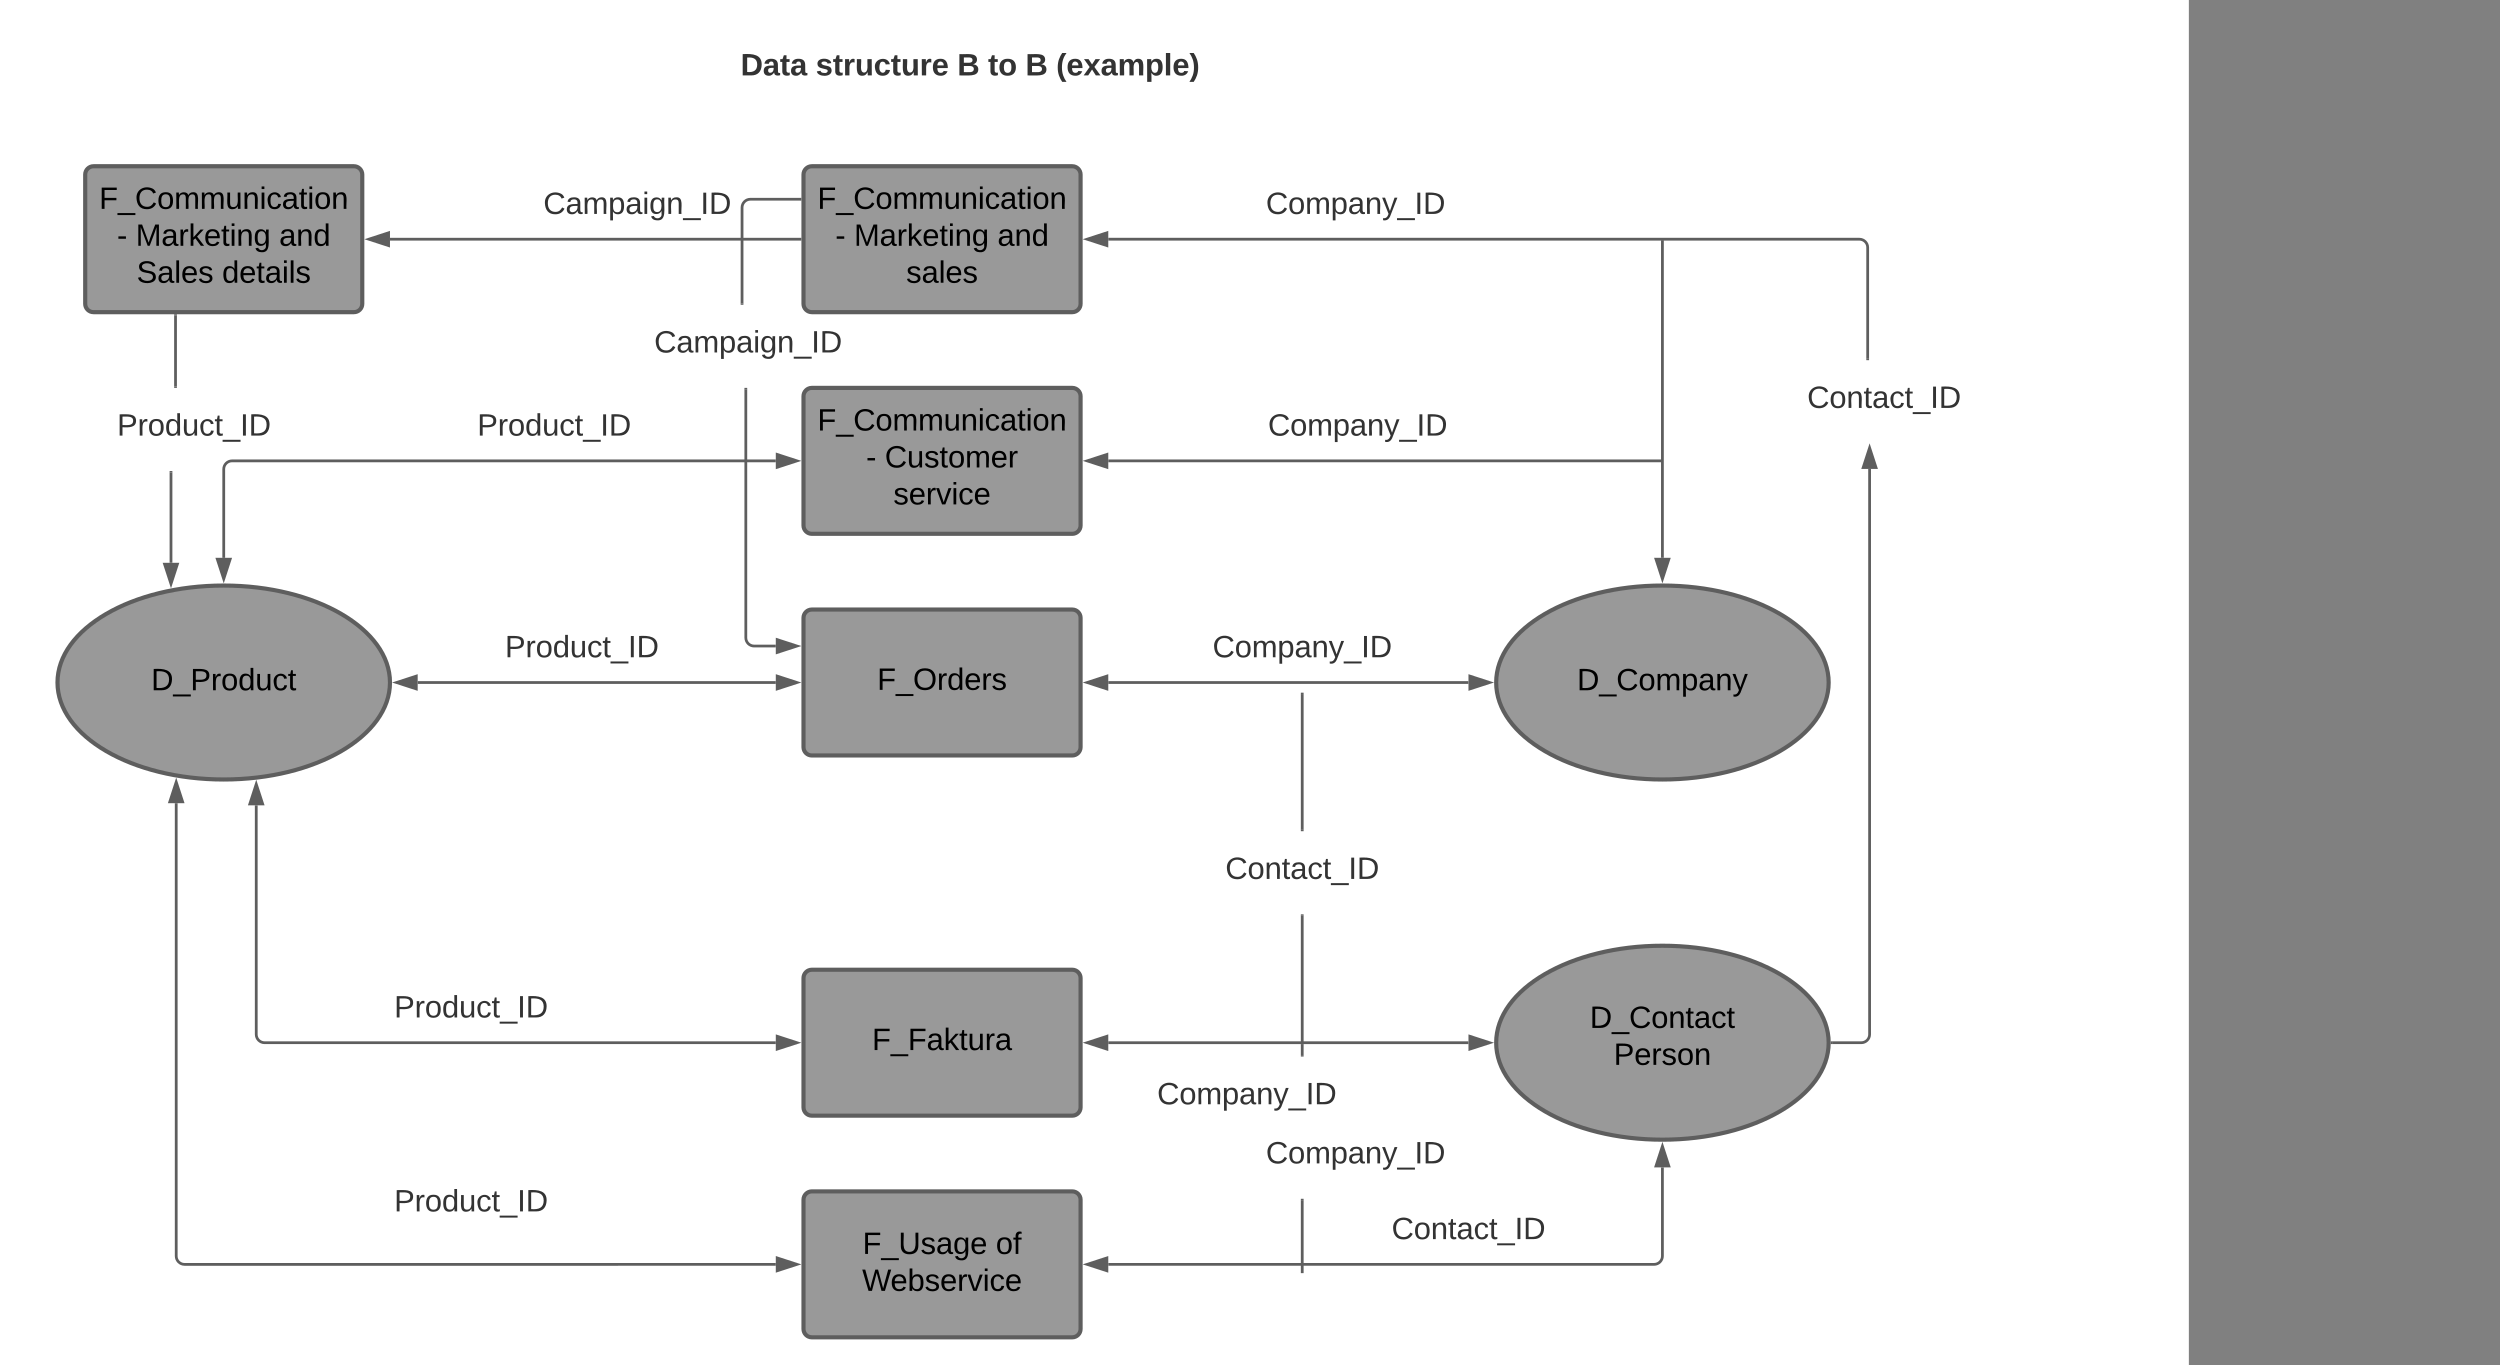 <svg xmlns="http://www.w3.org/2000/svg" xmlns:xlink="http://www.w3.org/1999/xlink" xmlns:lucid="lucid" width="1804.6" height="985.33"><rect width="100%" height="100%" fill="#808080" stroke="none"/><g transform="translate(-180 -40)" lucid:page-tab-id="0_0"><path d="M0 0h1760v1360H0z" fill="#fff"/><path d="M690.27 60h379.46v60H690.27z" fill="none"/><use xlink:href="#a" transform="matrix(1,0,0,1,690.267,60) translate(24.352 34.444)"/><use xlink:href="#b" transform="matrix(1,0,0,1,690.267,60) translate(78.549 34.444)"/><use xlink:href="#c" transform="matrix(1,0,0,1,690.267,60) translate(180.772 34.444)"/><use xlink:href="#d" transform="matrix(1,0,0,1,690.267,60) translate(202.932 34.444)"/><use xlink:href="#c" transform="matrix(1,0,0,1,690.267,60) translate(229.969 34.444)"/><use xlink:href="#e" transform="matrix(1,0,0,1,690.267,60) translate(252.13 34.444)"/><path d="M520 160h240v60H520z" fill="none"/><use xlink:href="#f" transform="matrix(1,0,0,1,520,160) translate(52.222 34.444)"/><path d="M400 740h240v60H400z" fill="none"/><use xlink:href="#g" transform="matrix(1,0,0,1,400,740) translate(64.506 34.444)"/><path d="M1038.5 160h240v60h-240z" fill="none"/><use xlink:href="#h" transform="matrix(1,0,0,1,1038.5,160) translate(55.278 34.444)"/><path d="M241.5 166c0-3.3 2.7-6 6-6h188c3.3 0 6 2.7 6 6v93.33c0 3.32-2.7 6-6 6h-188c-3.3 0-6-2.68-6-6z" stroke="#5e5e5e" stroke-width="3" fill="#999"/><use xlink:href="#i" transform="matrix(1,0,0,1,253.5,172) translate(-1.938 18.778)"/><use xlink:href="#j" transform="matrix(1,0,0,1,253.5,172) translate(10.963 45.444)"/><use xlink:href="#k" transform="matrix(1,0,0,1,253.5,172) translate(24.481 45.444)"/><use xlink:href="#l" transform="matrix(1,0,0,1,253.5,172) translate(128 45.444)"/><use xlink:href="#m" transform="matrix(1,0,0,1,253.5,172) translate(25.13 72.111)"/><use xlink:href="#n" transform="matrix(1,0,0,1,253.5,172) translate(86.796 72.111)"/><path d="M760 166c0-3.3 2.7-6 6-6h188c3.3 0 6 2.7 6 6v93.33c0 3.32-2.7 6-6 6H766c-3.3 0-6-2.68-6-6z" stroke="#5e5e5e" stroke-width="3" fill="#999"/><use xlink:href="#i" transform="matrix(1,0,0,1,772,172) translate(-1.938 18.778)"/><use xlink:href="#j" transform="matrix(1,0,0,1,772,172) translate(10.963 45.444)"/><use xlink:href="#k" transform="matrix(1,0,0,1,772,172) translate(24.481 45.444)"/><use xlink:href="#l" transform="matrix(1,0,0,1,772,172) translate(128 45.444)"/><use xlink:href="#o" transform="matrix(1,0,0,1,772,172) translate(62.105 72.111)"/><path d="M760 326c0-3.3 2.7-6 6-6h188c3.3 0 6 2.7 6 6v93.33c0 3.32-2.7 6-6 6H766c-3.3 0-6-2.68-6-6z" stroke="#5e5e5e" stroke-width="3" fill="#999"/><use xlink:href="#i" transform="matrix(1,0,0,1,772,332) translate(-1.938 18.778)"/><use xlink:href="#j" transform="matrix(1,0,0,1,772,332) translate(33.185 45.444)"/><use xlink:href="#p" transform="matrix(1,0,0,1,772,332) translate(46.704 45.444)"/><use xlink:href="#q" transform="matrix(1,0,0,1,772,332) translate(52.877 72.111)"/><path d="M760 486c0-3.3 2.7-6 6-6h188c3.3 0 6 2.7 6 6v93.33c0 3.32-2.7 6-6 6H766c-3.3 0-6-2.68-6-6z" stroke="#5e5e5e" stroke-width="3" fill="#999"/><use xlink:href="#r" transform="matrix(1,0,0,1,772,492) translate(41.179 45.965)"/><path d="M760 746c0-3.3 2.7-6 6-6h188c3.3 0 6 2.7 6 6v93.33c0 3.32-2.7 6-6 6H766c-3.3 0-6-2.68-6-6z" stroke="#5e5e5e" stroke-width="3" fill="#999"/><use xlink:href="#s" transform="matrix(1,0,0,1,772,752) translate(37.475 45.965)"/><path d="M760 906c0-3.3 2.7-6 6-6h188c3.3 0 6 2.7 6 6v93.33c0 3.32-2.7 6-6 6H766c-3.3 0-6-2.68-6-6z" stroke="#5e5e5e" stroke-width="3" fill="#999"/><use xlink:href="#t" transform="matrix(1,0,0,1,772,912) translate(30.654 33.153)"/><use xlink:href="#u" transform="matrix(1,0,0,1,772,912) translate(126.827 33.153)"/><use xlink:href="#v" transform="matrix(1,0,0,1,772,912) translate(30.284 59.819)"/><path d="M461.5 532.67c0 38.66-53.73 70-120 70-66.27 0-120-31.34-120-70s53.73-70 120-70c66.27 0 120 31.34 120 70z" stroke="#5e5e5e" stroke-width="3" fill="#999"/><use xlink:href="#w" transform="matrix(1,0,0,1,226.5,467.667) translate(62.593 70.59)"/><path d="M1500 532.67c0 38.66-53.73 70-120 70-66.27 0-120-31.34-120-70s53.73-70 120-70c66.27 0 120 31.34 120 70z" stroke="#5e5e5e" stroke-width="3" fill="#999"/><use xlink:href="#x" transform="matrix(1,0,0,1,1265,467.667) translate(53.364 70.59)"/><path d="M1500 792.67c0 38.66-53.73 70-120 70-66.27 0-120-31.34-120-70s53.73-70 120-70c66.27 0 120 31.34 120 70z" stroke="#5e5e5e" stroke-width="3" fill="#999"/><use xlink:href="#y" transform="matrix(1,0,0,1,1265,727.667) translate(62.598 54.34)"/><use xlink:href="#z" transform="matrix(1,0,0,1,1265,727.667) translate(79.851 81.007)"/><path d="M757.5 212.67h-296" stroke="#5e5e5e" stroke-width="2" fill="none"/><path d="M758.5 213.67h-1.03v-2h1.03z" fill="#5e5e5e"/><path d="M446.24 212.67l14.26-4.64v9.27z" stroke="#5e5e5e" stroke-width="2" fill="#5e5e5e"/><path d="M757.5 183.82h-35.86c-3.32 0-6 2.7-6 6V259" stroke="#5e5e5e" stroke-width="2" fill="none"/><path d="M758.5 184.82h-1.03v-2h1.03zM716.64 260h-2v-1.03h2z" fill="#5e5e5e"/><path d="M740 532.67H481.5" stroke="#5e5e5e" stroke-width="2" fill="none"/><path d="M755.26 532.67L741 537.3v-9.27zM466.24 532.67l14.26-4.64v9.27z" stroke="#5e5e5e" stroke-width="2" fill="#5e5e5e"/><path d="M740 372.67H347.5c-3.3 0-6 2.68-6 6v64" stroke="#5e5e5e" stroke-width="2" fill="none"/><path d="M755.26 372.67L741 377.3v-9.27zM341.5 457.93l-4.64-14.27h9.28z" stroke="#5e5e5e" stroke-width="2" fill="#5e5e5e"/><path d="M364.97 621.3v165.37c0 3.3 2.68 6 6 6H740" stroke="#5e5e5e" stroke-width="2" fill="none"/><path d="M364.97 606.04l4.63 14.27h-9.27zM755.26 792.67L741 797.3v-9.27z" stroke="#5e5e5e" stroke-width="2" fill="#5e5e5e"/><path d="M307.2 619.78v326.9c0 3.3 2.68 6 6 6H740" stroke="#5e5e5e" stroke-width="2" fill="none"/><path d="M307.2 604.5l4.63 14.28h-9.27zM755.26 952.67L741 957.3v-9.27z" stroke="#5e5e5e" stroke-width="2" fill="#5e5e5e"/><path d="M980 952.67h394c3.3 0 6-2.7 6-6v-64" stroke="#5e5e5e" stroke-width="2" fill="none"/><path d="M964.74 952.67l14.26-4.64v9.27zM1380 867.4l4.64 14.27h-9.28z" stroke="#5e5e5e" stroke-width="2" fill="#5e5e5e"/><path d="M980 792.67h260" stroke="#5e5e5e" stroke-width="2" fill="none"/><path d="M964.74 792.67l14.26-4.64v9.27zM1255.26 792.67L1241 797.3v-9.27z" stroke="#5e5e5e" stroke-width="2" fill="#5e5e5e"/><path d="M980 532.67h260" stroke="#5e5e5e" stroke-width="2" fill="none"/><path d="M964.74 532.67l14.26-4.64v9.27zM1255.26 532.67L1241 537.3v-9.27z" stroke="#5e5e5e" stroke-width="2" fill="#5e5e5e"/><path d="M980 212.67h542.17c3.3 0 6 2.68 6 6V299" stroke="#5e5e5e" stroke-width="2" fill="none"/><path d="M964.74 212.67l14.26-4.64v9.27z" stroke="#5e5e5e" stroke-width="2" fill="#5e5e5e"/><path d="M1529.17 300h-2v-1.03h2z" fill="#5e5e5e"/><path d="M1380 442.66v-229" stroke="#5e5e5e" stroke-width="2" fill="none"/><path d="M1380 457.93l-4.64-14.27h9.28z" stroke="#5e5e5e" stroke-width="2" fill="#5e5e5e"/><path d="M1380 213.7v-1.03M980 372.67h399" stroke="#5e5e5e" stroke-width="2" fill="none"/><path d="M964.74 372.67l14.26-4.64v9.27z" stroke="#5e5e5e" stroke-width="2" fill="#5e5e5e"/><path d="M1378.97 372.67h1.03" stroke="#5e5e5e" stroke-width="2" fill="none"/><path d="M1420 300h240v60h-240z" fill="none"/><use xlink:href="#A" transform="matrix(1,0,0,1,1420,300) translate(64.506 34.444)"/><path d="M1502.5 792.67h21.05c3.3 0 6-2.7 6-6V378.5" stroke="#5e5e5e" stroke-width="2" fill="none"/><path d="M1502.53 793.67h-1.05l.02-1v-1h1.03z" fill="#5e5e5e"/><path d="M1529.55 363.24l4.64 14.26h-9.28z" stroke="#5e5e5e" stroke-width="2" fill="#5e5e5e"/><path d="M1040 320h240v60h-240z" fill="none"/><use xlink:href="#h" transform="matrix(1,0,0,1,1040,320) translate(55.278 34.444)"/><path d="M1000 480h240v60h-240z" fill="none"/><use xlink:href="#h" transform="matrix(1,0,0,1,1000,480) translate(55.278 34.444)"/><path d="M1000 640h240v60h-240z" fill="none"/><use xlink:href="#A" transform="matrix(1,0,0,1,1000,640) translate(64.506 34.444)"/><path d="M1120 639v-98" stroke="#5e5e5e" stroke-width="2" fill="none"/><path d="M1121 640h-2v-1.03h2zM1121 541.03h-2V540h2z" fill="#5e5e5e"/><path d="M1120 791.67V701M1120 791.64v1.03" stroke="#5e5e5e" stroke-width="2" fill="none"/><path d="M1121 701.03h-2V700h2z" fill="#5e5e5e"/><path d="M960 802.67h240v60H960z" fill="none"/><use xlink:href="#h" transform="matrix(1,0,0,1,960,802.667) translate(55.278 34.444)"/><path d="M1038.5 845.33h240v60h-240z" fill="none"/><use xlink:href="#h" transform="matrix(1,0,0,1,1038.5,845.333) translate(55.278 34.444)"/><path d="M1120 900h240v60h-240z" fill="none"/><use xlink:href="#A" transform="matrix(1,0,0,1,1120,900) translate(64.506 34.444)"/><path d="M1120 801.67v-8" stroke="#5e5e5e" stroke-width="2" fill="none"/><path d="M1121 802.67h-2v-1.03h2z" fill="#5e5e5e"/><path d="M1120 793.7v-1.03M1120 959v-52.67" stroke="#5e5e5e" stroke-width="2" fill="none"/><path fill="#5e5e5e"/><path d="M1121 906.36h-2v-1.03h2z" fill="#5e5e5e"/><path d="M460 320h240v60H460z" fill="none"/><g><use xlink:href="#g" transform="matrix(1,0,0,1,460,320) translate(64.506 34.444)"/></g><path d="M480 480h240v60H480z" fill="none"/><g><use xlink:href="#g" transform="matrix(1,0,0,1,480,480) translate(64.506 34.444)"/></g><path d="M200 320h240v60H200z" fill="none"/><g><use xlink:href="#g" transform="matrix(1,0,0,1,200,320) translate(64.506 34.444)"/></g><path d="M400 880h240v60H400z" fill="none"/><g><use xlink:href="#g" transform="matrix(1,0,0,1,400,880) translate(64.506 34.444)"/></g><path d="M306.7 319v-51.17" stroke="#5e5e5e" stroke-width="2" fill="none"/><path d="M307.7 320h-2v-1.03h2zM307.7 267.86h-2v-1.03h2z" fill="#5e5e5e"/><path d="M303.43 446.24V381" stroke="#5e5e5e" stroke-width="2" fill="none"/><path d="M303.43 461.5l-4.64-14.26h9.26z" stroke="#5e5e5e" stroke-width="2" fill="#5e5e5e"/><path d="M304.43 381.03h-2V380h2z" fill="#5e5e5e"/><path d="M600 260h240v60H600z" fill="none"/><g><use xlink:href="#f" transform="matrix(1,0,0,1,600,260) translate(52.222 34.444)"/></g><path d="M718.36 321v179.34c0 3.32 2.68 6 6 6H740" stroke="#5e5e5e" stroke-width="2" fill="none"/><path d="M719.36 321.03h-2V320h2z" fill="#5e5e5e"/><path d="M755.26 506.34L741 510.98v-9.27z" stroke="#5e5e5e" stroke-width="2" fill="#5e5e5e"/><defs><path fill="#333" d="M24-248c120-7 223 5 221 122C244-46 201 0 124 0H24v-248zM76-40c74 7 117-18 117-86 0-67-45-88-117-82v168" id="B"/><path fill="#333" d="M133-34C117-15 103 5 69 4 32 3 11-16 11-54c-1-60 55-63 116-61 1-26-3-47-28-47-18 1-26 9-28 27l-52-2c7-38 36-58 82-57s74 22 75 68l1 82c-1 14 12 18 25 15v27c-30 8-71 5-69-32zm-48 3c29 0 43-24 42-57-32 0-66-3-65 30 0 17 8 27 23 27" id="C"/><path fill="#333" d="M115-3C79 11 28 4 28-45v-112H4v-33h27l15-45h31v45h36v33H77v99c-1 23 16 31 38 25v30" id="D"/><g id="a"><use transform="matrix(0.062,0,0,0.062,0,0)" xlink:href="#B"/><use transform="matrix(0.062,0,0,0.062,15.988,0)" xlink:href="#C"/><use transform="matrix(0.062,0,0,0.062,28.333,0)" xlink:href="#D"/><use transform="matrix(0.062,0,0,0.062,35.679,0)" xlink:href="#C"/></g><path fill="#333" d="M137-138c1-29-70-34-71-4 15 46 118 7 119 86 1 83-164 76-172 9l43-7c4 19 20 25 44 25 33 8 57-30 24-41C81-84 22-81 20-136c-2-80 154-74 161-7" id="E"/><path fill="#333" d="M135-150c-39-12-60 13-60 57V0H25l-1-190h47c2 13-1 29 3 40 6-28 27-53 61-41v41" id="F"/><path fill="#333" d="M85 4C-2 5 27-109 22-190h50c7 57-23 150 33 157 60-5 35-97 40-157h50l1 190h-47c-2-12 1-28-3-38-12 25-28 42-61 42" id="G"/><path fill="#333" d="M190-63c-7 42-38 67-86 67-59 0-84-38-90-98-12-110 154-137 174-36l-49 2c-2-19-15-32-35-32-30 0-35 28-38 64-6 74 65 87 74 30" id="H"/><path fill="#333" d="M185-48c-13 30-37 53-82 52C43 2 14-33 14-96s30-98 90-98c62 0 83 45 84 108H66c0 31 8 55 39 56 18 0 30-7 34-22zm-45-69c5-46-57-63-70-21-2 6-4 13-4 21h74" id="I"/><g id="b"><use transform="matrix(0.062,0,0,0.062,0,0)" xlink:href="#E"/><use transform="matrix(0.062,0,0,0.062,12.346,0)" xlink:href="#D"/><use transform="matrix(0.062,0,0,0.062,19.691,0)" xlink:href="#F"/><use transform="matrix(0.062,0,0,0.062,28.333,0)" xlink:href="#G"/><use transform="matrix(0.062,0,0,0.062,41.852,0)" xlink:href="#H"/><use transform="matrix(0.062,0,0,0.062,54.198,0)" xlink:href="#D"/><use transform="matrix(0.062,0,0,0.062,61.543,0)" xlink:href="#G"/><use transform="matrix(0.062,0,0,0.062,75.062,0)" xlink:href="#F"/><use transform="matrix(0.062,0,0,0.062,83.704,0)" xlink:href="#I"/></g><path fill="#333" d="M182-130c37 4 62 22 62 59C244 23 116-4 24 0v-248c84 5 203-23 205 63 0 31-19 50-47 55zM76-148c40-3 101 13 101-30 0-44-60-28-101-31v61zm0 110c48-3 116 14 116-37 0-48-69-32-116-35v72" id="J"/><use transform="matrix(0.062,0,0,0.062,0,0)" xlink:href="#J" id="c"/><path fill="#333" d="M110-194c64 0 96 36 96 99 0 64-35 99-97 99-61 0-95-36-95-99 0-62 34-99 96-99zm-1 164c35 0 45-28 45-65 0-40-10-65-43-65-34 0-45 26-45 65 0 36 10 65 43 65" id="K"/><g id="d"><use transform="matrix(0.062,0,0,0.062,0,0)" xlink:href="#D"/><use transform="matrix(0.062,0,0,0.062,7.346,0)" xlink:href="#K"/></g><path fill="#333" d="M67-93c0 74 22 123 53 168H70C40 30 18-18 18-93s22-123 52-168h50c-32 44-53 94-53 168" id="L"/><path fill="#333" d="M144 0l-44-69L55 0H2l70-98-66-92h53l41 62 40-62h54l-67 91 71 99h-54" id="M"/><path fill="#333" d="M220-157c-53 9-28 100-34 157h-49v-107c1-27-5-49-29-50C55-147 81-57 75 0H25l-1-190h47c2 12-1 28 3 38 10-53 101-56 108 0 13-22 24-43 59-42 82 1 51 116 57 194h-49v-107c-1-25-5-48-29-50" id="N"/><path fill="#333" d="M135-194c53 0 70 44 70 98 0 56-19 98-73 100-31 1-45-17-59-34 3 33 2 69 2 105H25l-1-265h48c2 10 0 23 3 31 11-24 29-35 60-35zM114-30c33 0 39-31 40-66 0-38-9-64-40-64-56 0-55 130 0 130" id="O"/><path fill="#333" d="M25 0v-261h50V0H25" id="P"/><path fill="#333" d="M102-93c0 74-22 123-52 168H0C30 29 54-18 53-93c0-74-22-123-53-168h50c30 45 52 94 52 168" id="Q"/><g id="e"><use transform="matrix(0.062,0,0,0.062,0,0)" xlink:href="#L"/><use transform="matrix(0.062,0,0,0.062,7.346,0)" xlink:href="#I"/><use transform="matrix(0.062,0,0,0.062,19.691,0)" xlink:href="#M"/><use transform="matrix(0.062,0,0,0.062,32.037,0)" xlink:href="#C"/><use transform="matrix(0.062,0,0,0.062,44.383,0)" xlink:href="#N"/><use transform="matrix(0.062,0,0,0.062,64.136,0)" xlink:href="#O"/><use transform="matrix(0.062,0,0,0.062,77.654,0)" xlink:href="#P"/><use transform="matrix(0.062,0,0,0.062,83.827,0)" xlink:href="#I"/><use transform="matrix(0.062,0,0,0.062,96.173,0)" xlink:href="#Q"/></g><path fill="#333" d="M212-179c-10-28-35-45-73-45-59 0-87 40-87 99 0 60 29 101 89 101 43 0 62-24 78-52l27 14C228-24 195 4 139 4 59 4 22-46 18-125c-6-104 99-153 187-111 19 9 31 26 39 46" id="R"/><path fill="#333" d="M141-36C126-15 110 5 73 4 37 3 15-17 15-53c-1-64 63-63 125-63 3-35-9-54-41-54-24 1-41 7-42 31l-33-3c5-37 33-52 76-52 45 0 72 20 72 64v82c-1 20 7 32 28 27v20c-31 9-61-2-59-35zM48-53c0 20 12 33 32 33 41-3 63-29 60-74-43 2-92-5-92 41" id="S"/><path fill="#333" d="M210-169c-67 3-38 105-44 169h-31v-121c0-29-5-50-35-48C34-165 62-65 56 0H25l-1-190h30c1 10-1 24 2 32 10-44 99-50 107 0 11-21 27-35 58-36 85-2 47 119 55 194h-31v-121c0-29-5-49-35-48" id="T"/><path fill="#333" d="M115-194c55 1 70 41 70 98S169 2 115 4C84 4 66-9 55-30l1 105H24l-1-265h31l2 30c10-21 28-34 59-34zm-8 174c40 0 45-34 45-75s-6-73-45-74c-42 0-51 32-51 76 0 43 10 73 51 73" id="U"/><path fill="#333" d="M24-231v-30h32v30H24zM24 0v-190h32V0H24" id="V"/><path fill="#333" d="M177-190C167-65 218 103 67 71c-23-6-38-20-44-43l32-5c15 47 100 32 89-28v-30C133-14 115 1 83 1 29 1 15-40 15-95c0-56 16-97 71-98 29-1 48 16 59 35 1-10 0-23 2-32h30zM94-22c36 0 50-32 50-73 0-42-14-75-50-75-39 0-46 34-46 75s6 73 46 73" id="W"/><path fill="#333" d="M117-194c89-4 53 116 60 194h-32v-121c0-31-8-49-39-48C34-167 62-67 57 0H25l-1-190h30c1 10-1 24 2 32 11-22 29-35 61-36" id="X"/><path fill="#333" d="M-5 72V49h209v23H-5" id="Y"/><path fill="#333" d="M33 0v-248h34V0H33" id="Z"/><path fill="#333" d="M30-248c118-7 216 8 213 122C240-48 200 0 122 0H30v-248zM63-27c89 8 146-16 146-99s-60-101-146-95v194" id="aa"/><g id="f"><use transform="matrix(0.062,0,0,0.062,0,0)" xlink:href="#R"/><use transform="matrix(0.062,0,0,0.062,15.988,0)" xlink:href="#S"/><use transform="matrix(0.062,0,0,0.062,28.333,0)" xlink:href="#T"/><use transform="matrix(0.062,0,0,0.062,46.79,0)" xlink:href="#U"/><use transform="matrix(0.062,0,0,0.062,59.136,0)" xlink:href="#S"/><use transform="matrix(0.062,0,0,0.062,71.481,0)" xlink:href="#V"/><use transform="matrix(0.062,0,0,0.062,76.358,0)" xlink:href="#W"/><use transform="matrix(0.062,0,0,0.062,88.704,0)" xlink:href="#X"/><use transform="matrix(0.062,0,0,0.062,101.049,0)" xlink:href="#Y"/><use transform="matrix(0.062,0,0,0.062,113.395,0)" xlink:href="#Z"/><use transform="matrix(0.062,0,0,0.062,119.568,0)" xlink:href="#aa"/></g><path fill="#333" d="M30-248c87 1 191-15 191 75 0 78-77 80-158 76V0H30v-248zm33 125c57 0 124 11 124-50 0-59-68-47-124-48v98" id="ab"/><path fill="#333" d="M114-163C36-179 61-72 57 0H25l-1-190h30c1 12-1 29 2 39 6-27 23-49 58-41v29" id="ac"/><path fill="#333" d="M100-194c62-1 85 37 85 99 1 63-27 99-86 99S16-35 15-95c0-66 28-99 85-99zM99-20c44 1 53-31 53-75 0-43-8-75-51-75s-53 32-53 75 10 74 51 75" id="ad"/><path fill="#333" d="M85-194c31 0 48 13 60 33l-1-100h32l1 261h-30c-2-10 0-23-3-31C134-8 116 4 85 4 32 4 16-35 15-94c0-66 23-100 70-100zm9 24c-40 0-46 34-46 75 0 40 6 74 45 74 42 0 51-32 51-76 0-42-9-74-50-73" id="ae"/><path fill="#333" d="M84 4C-5 8 30-112 23-190h32v120c0 31 7 50 39 49 72-2 45-101 50-169h31l1 190h-30c-1-10 1-25-2-33-11 22-28 36-60 37" id="af"/><path fill="#333" d="M96-169c-40 0-48 33-48 73s9 75 48 75c24 0 41-14 43-38l32 2c-6 37-31 61-74 61-59 0-76-41-82-99-10-93 101-131 147-64 4 7 5 14 7 22l-32 3c-4-21-16-35-41-35" id="ag"/><path fill="#333" d="M59-47c-2 24 18 29 38 22v24C64 9 27 4 27-40v-127H5v-23h24l9-43h21v43h35v23H59v120" id="ah"/><g id="g"><use transform="matrix(0.062,0,0,0.062,0,0)" xlink:href="#ab"/><use transform="matrix(0.062,0,0,0.062,14.815,0)" xlink:href="#ac"/><use transform="matrix(0.062,0,0,0.062,22.16,0)" xlink:href="#ad"/><use transform="matrix(0.062,0,0,0.062,34.506,0)" xlink:href="#ae"/><use transform="matrix(0.062,0,0,0.062,46.852,0)" xlink:href="#af"/><use transform="matrix(0.062,0,0,0.062,59.198,0)" xlink:href="#ag"/><use transform="matrix(0.062,0,0,0.062,70.309,0)" xlink:href="#ah"/><use transform="matrix(0.062,0,0,0.062,76.481,0)" xlink:href="#Y"/><use transform="matrix(0.062,0,0,0.062,88.827,0)" xlink:href="#Z"/><use transform="matrix(0.062,0,0,0.062,95,0)" xlink:href="#aa"/></g><path fill="#333" d="M179-190L93 31C79 59 56 82 12 73V49c39 6 53-20 64-50L1-190h34L92-34l54-156h33" id="ai"/><g id="h"><use transform="matrix(0.062,0,0,0.062,0,0)" xlink:href="#R"/><use transform="matrix(0.062,0,0,0.062,15.988,0)" xlink:href="#ad"/><use transform="matrix(0.062,0,0,0.062,28.333,0)" xlink:href="#T"/><use transform="matrix(0.062,0,0,0.062,46.79,0)" xlink:href="#U"/><use transform="matrix(0.062,0,0,0.062,59.136,0)" xlink:href="#S"/><use transform="matrix(0.062,0,0,0.062,71.481,0)" xlink:href="#X"/><use transform="matrix(0.062,0,0,0.062,83.827,0)" xlink:href="#ai"/><use transform="matrix(0.062,0,0,0.062,94.938,0)" xlink:href="#Y"/><use transform="matrix(0.062,0,0,0.062,107.284,0)" xlink:href="#Z"/><use transform="matrix(0.062,0,0,0.062,113.457,0)" xlink:href="#aa"/></g><path d="M63-220v92h138v28H63V0H30v-248h175v28H63" id="aj"/><path d="M-5 72V49h209v23H-5" id="ak"/><path d="M212-179c-10-28-35-45-73-45-59 0-87 40-87 99 0 60 29 101 89 101 43 0 62-24 78-52l27 14C228-24 195 4 139 4 59 4 22-46 18-125c-6-104 99-153 187-111 19 9 31 26 39 46" id="al"/><path d="M100-194c62-1 85 37 85 99 1 63-27 99-86 99S16-35 15-95c0-66 28-99 85-99zM99-20c44 1 53-31 53-75 0-43-8-75-51-75s-53 32-53 75 10 74 51 75" id="am"/><path d="M210-169c-67 3-38 105-44 169h-31v-121c0-29-5-50-35-48C34-165 62-65 56 0H25l-1-190h30c1 10-1 24 2 32 10-44 99-50 107 0 11-21 27-35 58-36 85-2 47 119 55 194h-31v-121c0-29-5-49-35-48" id="an"/><path d="M84 4C-5 8 30-112 23-190h32v120c0 31 7 50 39 49 72-2 45-101 50-169h31l1 190h-30c-1-10 1-25-2-33-11 22-28 36-60 37" id="ao"/><path d="M117-194c89-4 53 116 60 194h-32v-121c0-31-8-49-39-48C34-167 62-67 57 0H25l-1-190h30c1 10-1 24 2 32 11-22 29-35 61-36" id="ap"/><path d="M24-231v-30h32v30H24zM24 0v-190h32V0H24" id="aq"/><path d="M96-169c-40 0-48 33-48 73s9 75 48 75c24 0 41-14 43-38l32 2c-6 37-31 61-74 61-59 0-76-41-82-99-10-93 101-131 147-64 4 7 5 14 7 22l-32 3c-4-21-16-35-41-35" id="ar"/><path d="M141-36C126-15 110 5 73 4 37 3 15-17 15-53c-1-64 63-63 125-63 3-35-9-54-41-54-24 1-41 7-42 31l-33-3c5-37 33-52 76-52 45 0 72 20 72 64v82c-1 20 7 32 28 27v20c-31 9-61-2-59-35zM48-53c0 20 12 33 32 33 41-3 63-29 60-74-43 2-92-5-92 41" id="as"/><path d="M59-47c-2 24 18 29 38 22v24C64 9 27 4 27-40v-127H5v-23h24l9-43h21v43h35v23H59v120" id="at"/><g id="i"><use transform="matrix(0.062,0,0,0.062,0,0)" xlink:href="#aj"/><use transform="matrix(0.062,0,0,0.062,13.519,0)" xlink:href="#ak"/><use transform="matrix(0.062,0,0,0.062,25.864,0)" xlink:href="#al"/><use transform="matrix(0.062,0,0,0.062,41.852,0)" xlink:href="#am"/><use transform="matrix(0.062,0,0,0.062,54.198,0)" xlink:href="#an"/><use transform="matrix(0.062,0,0,0.062,72.654,0)" xlink:href="#an"/><use transform="matrix(0.062,0,0,0.062,91.111,0)" xlink:href="#ao"/><use transform="matrix(0.062,0,0,0.062,103.457,0)" xlink:href="#ap"/><use transform="matrix(0.062,0,0,0.062,115.802,0)" xlink:href="#aq"/><use transform="matrix(0.062,0,0,0.062,120.679,0)" xlink:href="#ar"/><use transform="matrix(0.062,0,0,0.062,131.79,0)" xlink:href="#as"/><use transform="matrix(0.062,0,0,0.062,144.136,0)" xlink:href="#at"/><use transform="matrix(0.062,0,0,0.062,150.309,0)" xlink:href="#aq"/><use transform="matrix(0.062,0,0,0.062,155.185,0)" xlink:href="#am"/><use transform="matrix(0.062,0,0,0.062,167.531,0)" xlink:href="#ap"/></g><path d="M16-82v-28h88v28H16" id="au"/><use transform="matrix(0.062,0,0,0.062,0,0)" xlink:href="#au" id="j"/><path d="M240 0l2-218c-23 76-54 145-80 218h-23L58-218 59 0H30v-248h44l77 211c21-75 51-140 76-211h43V0h-30" id="av"/><path d="M114-163C36-179 61-72 57 0H25l-1-190h30c1 12-1 29 2 39 6-27 23-49 58-41v29" id="aw"/><path d="M143 0L79-87 56-68V0H24v-261h32v163l83-92h37l-77 82L181 0h-38" id="ax"/><path d="M100-194c63 0 86 42 84 106H49c0 40 14 67 53 68 26 1 43-12 49-29l28 8c-11 28-37 45-77 45C44 4 14-33 15-96c1-61 26-98 85-98zm52 81c6-60-76-77-97-28-3 7-6 17-6 28h103" id="ay"/><path d="M177-190C167-65 218 103 67 71c-23-6-38-20-44-43l32-5c15 47 100 32 89-28v-30C133-14 115 1 83 1 29 1 15-40 15-95c0-56 16-97 71-98 29-1 48 16 59 35 1-10 0-23 2-32h30zM94-22c36 0 50-32 50-73 0-42-14-75-50-75-39 0-46 34-46 75s6 73 46 73" id="az"/><g id="k"><use transform="matrix(0.062,0,0,0.062,0,0)" xlink:href="#av"/><use transform="matrix(0.062,0,0,0.062,18.457,0)" xlink:href="#as"/><use transform="matrix(0.062,0,0,0.062,30.802,0)" xlink:href="#aw"/><use transform="matrix(0.062,0,0,0.062,38.148,0)" xlink:href="#ax"/><use transform="matrix(0.062,0,0,0.062,49.259,0)" xlink:href="#ay"/><use transform="matrix(0.062,0,0,0.062,61.605,0)" xlink:href="#at"/><use transform="matrix(0.062,0,0,0.062,67.778,0)" xlink:href="#aq"/><use transform="matrix(0.062,0,0,0.062,72.654,0)" xlink:href="#ap"/><use transform="matrix(0.062,0,0,0.062,85,0)" xlink:href="#az"/></g><path d="M85-194c31 0 48 13 60 33l-1-100h32l1 261h-30c-2-10 0-23-3-31C134-8 116 4 85 4 32 4 16-35 15-94c0-66 23-100 70-100zm9 24c-40 0-46 34-46 75 0 40 6 74 45 74 42 0 51-32 51-76 0-42-9-74-50-73" id="aA"/><g id="l"><use transform="matrix(0.062,0,0,0.062,0,0)" xlink:href="#as"/><use transform="matrix(0.062,0,0,0.062,12.346,0)" xlink:href="#ap"/><use transform="matrix(0.062,0,0,0.062,24.691,0)" xlink:href="#aA"/></g><path d="M185-189c-5-48-123-54-124 2 14 75 158 14 163 119 3 78-121 87-175 55-17-10-28-26-33-46l33-7c5 56 141 63 141-1 0-78-155-14-162-118-5-82 145-84 179-34 5 7 8 16 11 25" id="aB"/><path d="M24 0v-261h32V0H24" id="aC"/><path d="M135-143c-3-34-86-38-87 0 15 53 115 12 119 90S17 21 10-45l28-5c4 36 97 45 98 0-10-56-113-15-118-90-4-57 82-63 122-42 12 7 21 19 24 35" id="aD"/><g id="m"><use transform="matrix(0.062,0,0,0.062,0,0)" xlink:href="#aB"/><use transform="matrix(0.062,0,0,0.062,14.815,0)" xlink:href="#as"/><use transform="matrix(0.062,0,0,0.062,27.16,0)" xlink:href="#aC"/><use transform="matrix(0.062,0,0,0.062,32.037,0)" xlink:href="#ay"/><use transform="matrix(0.062,0,0,0.062,44.383,0)" xlink:href="#aD"/></g><g id="n"><use transform="matrix(0.062,0,0,0.062,0,0)" xlink:href="#aA"/><use transform="matrix(0.062,0,0,0.062,12.346,0)" xlink:href="#ay"/><use transform="matrix(0.062,0,0,0.062,24.691,0)" xlink:href="#at"/><use transform="matrix(0.062,0,0,0.062,30.864,0)" xlink:href="#as"/><use transform="matrix(0.062,0,0,0.062,43.21,0)" xlink:href="#aq"/><use transform="matrix(0.062,0,0,0.062,48.086,0)" xlink:href="#aC"/><use transform="matrix(0.062,0,0,0.062,52.963,0)" xlink:href="#aD"/></g><g id="o"><use transform="matrix(0.062,0,0,0.062,0,0)" xlink:href="#aD"/><use transform="matrix(0.062,0,0,0.062,11.111,0)" xlink:href="#as"/><use transform="matrix(0.062,0,0,0.062,23.457,0)" xlink:href="#aC"/><use transform="matrix(0.062,0,0,0.062,28.333,0)" xlink:href="#ay"/><use transform="matrix(0.062,0,0,0.062,40.679,0)" xlink:href="#aD"/></g><g id="p"><use transform="matrix(0.062,0,0,0.062,0,0)" xlink:href="#al"/><use transform="matrix(0.062,0,0,0.062,15.988,0)" xlink:href="#ao"/><use transform="matrix(0.062,0,0,0.062,28.333,0)" xlink:href="#aD"/><use transform="matrix(0.062,0,0,0.062,39.444,0)" xlink:href="#at"/><use transform="matrix(0.062,0,0,0.062,45.617,0)" xlink:href="#am"/><use transform="matrix(0.062,0,0,0.062,57.963,0)" xlink:href="#an"/><use transform="matrix(0.062,0,0,0.062,76.42,0)" xlink:href="#ay"/><use transform="matrix(0.062,0,0,0.062,88.765,0)" xlink:href="#aw"/></g><path d="M108 0H70L1-190h34L89-25l56-165h34" id="aE"/><g id="q"><use transform="matrix(0.062,0,0,0.062,0,0)" xlink:href="#aD"/><use transform="matrix(0.062,0,0,0.062,11.111,0)" xlink:href="#ay"/><use transform="matrix(0.062,0,0,0.062,23.457,0)" xlink:href="#aw"/><use transform="matrix(0.062,0,0,0.062,30.802,0)" xlink:href="#aE"/><use transform="matrix(0.062,0,0,0.062,41.914,0)" xlink:href="#aq"/><use transform="matrix(0.062,0,0,0.062,46.79,0)" xlink:href="#ar"/><use transform="matrix(0.062,0,0,0.062,57.901,0)" xlink:href="#ay"/></g><path d="M140-251c81 0 123 46 123 126C263-46 219 4 140 4 59 4 17-45 17-125s42-126 123-126zm0 227c63 0 89-41 89-101s-29-99-89-99c-61 0-89 39-89 99S79-25 140-24" id="aF"/><g id="r"><use transform="matrix(0.062,0,0,0.062,0,0)" xlink:href="#aj"/><use transform="matrix(0.062,0,0,0.062,13.519,0)" xlink:href="#ak"/><use transform="matrix(0.062,0,0,0.062,25.864,0)" xlink:href="#aF"/><use transform="matrix(0.062,0,0,0.062,43.148,0)" xlink:href="#aw"/><use transform="matrix(0.062,0,0,0.062,50.494,0)" xlink:href="#aA"/><use transform="matrix(0.062,0,0,0.062,62.84,0)" xlink:href="#ay"/><use transform="matrix(0.062,0,0,0.062,75.185,0)" xlink:href="#aw"/><use transform="matrix(0.062,0,0,0.062,82.531,0)" xlink:href="#aD"/></g><g id="s"><use transform="matrix(0.062,0,0,0.062,0,0)" xlink:href="#aj"/><use transform="matrix(0.062,0,0,0.062,13.519,0)" xlink:href="#ak"/><use transform="matrix(0.062,0,0,0.062,25.864,0)" xlink:href="#aj"/><use transform="matrix(0.062,0,0,0.062,39.383,0)" xlink:href="#as"/><use transform="matrix(0.062,0,0,0.062,51.728,0)" xlink:href="#ax"/><use transform="matrix(0.062,0,0,0.062,62.84,0)" xlink:href="#at"/><use transform="matrix(0.062,0,0,0.062,69.012,0)" xlink:href="#ao"/><use transform="matrix(0.062,0,0,0.062,81.358,0)" xlink:href="#aw"/><use transform="matrix(0.062,0,0,0.062,88.704,0)" xlink:href="#as"/></g><path d="M232-93c-1 65-40 97-104 97C67 4 28-28 28-90v-158h33c8 89-33 224 67 224 102 0 64-133 71-224h33v155" id="aG"/><g id="t"><use transform="matrix(0.062,0,0,0.062,0,0)" xlink:href="#aj"/><use transform="matrix(0.062,0,0,0.062,13.519,0)" xlink:href="#ak"/><use transform="matrix(0.062,0,0,0.062,25.864,0)" xlink:href="#aG"/><use transform="matrix(0.062,0,0,0.062,41.852,0)" xlink:href="#aD"/><use transform="matrix(0.062,0,0,0.062,52.963,0)" xlink:href="#as"/><use transform="matrix(0.062,0,0,0.062,65.309,0)" xlink:href="#az"/><use transform="matrix(0.062,0,0,0.062,77.654,0)" xlink:href="#ay"/></g><path d="M101-234c-31-9-42 10-38 44h38v23H63V0H32v-167H5v-23h27c-7-52 17-82 69-68v24" id="aH"/><g id="u"><use transform="matrix(0.062,0,0,0.062,0,0)" xlink:href="#am"/><use transform="matrix(0.062,0,0,0.062,12.346,0)" xlink:href="#aH"/></g><path d="M266 0h-40l-56-210L115 0H75L2-248h35L96-30l15-64 43-154h32l59 218 59-218h35" id="aI"/><path d="M115-194c53 0 69 39 70 98 0 66-23 100-70 100C84 3 66-7 56-30L54 0H23l1-261h32v101c10-23 28-34 59-34zm-8 174c40 0 45-34 45-75 0-40-5-75-45-74-42 0-51 32-51 76 0 43 10 73 51 73" id="aJ"/><g id="v"><use transform="matrix(0.062,0,0,0.062,0,0)" xlink:href="#aI"/><use transform="matrix(0.062,0,0,0.062,20.494,0)" xlink:href="#ay"/><use transform="matrix(0.062,0,0,0.062,32.84,0)" xlink:href="#aJ"/><use transform="matrix(0.062,0,0,0.062,45.185,0)" xlink:href="#aD"/><use transform="matrix(0.062,0,0,0.062,56.296,0)" xlink:href="#ay"/><use transform="matrix(0.062,0,0,0.062,68.642,0)" xlink:href="#aw"/><use transform="matrix(0.062,0,0,0.062,75.988,0)" xlink:href="#aE"/><use transform="matrix(0.062,0,0,0.062,87.099,0)" xlink:href="#aq"/><use transform="matrix(0.062,0,0,0.062,91.975,0)" xlink:href="#ar"/><use transform="matrix(0.062,0,0,0.062,103.086,0)" xlink:href="#ay"/></g><path d="M30-248c118-7 216 8 213 122C240-48 200 0 122 0H30v-248zM63-27c89 8 146-16 146-99s-60-101-146-95v194" id="aK"/><path d="M30-248c87 1 191-15 191 75 0 78-77 80-158 76V0H30v-248zm33 125c57 0 124 11 124-50 0-59-68-47-124-48v98" id="aL"/><g id="w"><use transform="matrix(0.062,0,0,0.062,0,0)" xlink:href="#aK"/><use transform="matrix(0.062,0,0,0.062,15.988,0)" xlink:href="#ak"/><use transform="matrix(0.062,0,0,0.062,28.333,0)" xlink:href="#aL"/><use transform="matrix(0.062,0,0,0.062,43.148,0)" xlink:href="#aw"/><use transform="matrix(0.062,0,0,0.062,50.494,0)" xlink:href="#am"/><use transform="matrix(0.062,0,0,0.062,62.84,0)" xlink:href="#aA"/><use transform="matrix(0.062,0,0,0.062,75.185,0)" xlink:href="#ao"/><use transform="matrix(0.062,0,0,0.062,87.531,0)" xlink:href="#ar"/><use transform="matrix(0.062,0,0,0.062,98.642,0)" xlink:href="#at"/></g><path d="M115-194c55 1 70 41 70 98S169 2 115 4C84 4 66-9 55-30l1 105H24l-1-265h31l2 30c10-21 28-34 59-34zm-8 174c40 0 45-34 45-75s-6-73-45-74c-42 0-51 32-51 76 0 43 10 73 51 73" id="aM"/><path d="M179-190L93 31C79 59 56 82 12 73V49c39 6 53-20 64-50L1-190h34L92-34l54-156h33" id="aN"/><g id="x"><use transform="matrix(0.062,0,0,0.062,0,0)" xlink:href="#aK"/><use transform="matrix(0.062,0,0,0.062,15.988,0)" xlink:href="#ak"/><use transform="matrix(0.062,0,0,0.062,28.333,0)" xlink:href="#al"/><use transform="matrix(0.062,0,0,0.062,44.321,0)" xlink:href="#am"/><use transform="matrix(0.062,0,0,0.062,56.667,0)" xlink:href="#an"/><use transform="matrix(0.062,0,0,0.062,75.123,0)" xlink:href="#aM"/><use transform="matrix(0.062,0,0,0.062,87.469,0)" xlink:href="#as"/><use transform="matrix(0.062,0,0,0.062,99.815,0)" xlink:href="#ap"/><use transform="matrix(0.062,0,0,0.062,112.16,0)" xlink:href="#aN"/></g><g id="y"><use transform="matrix(0.062,0,0,0.062,0,0)" xlink:href="#aK"/><use transform="matrix(0.062,0,0,0.062,15.988,0)" xlink:href="#ak"/><use transform="matrix(0.062,0,0,0.062,28.333,0)" xlink:href="#al"/><use transform="matrix(0.062,0,0,0.062,44.321,0)" xlink:href="#am"/><use transform="matrix(0.062,0,0,0.062,56.667,0)" xlink:href="#ap"/><use transform="matrix(0.062,0,0,0.062,69.012,0)" xlink:href="#at"/><use transform="matrix(0.062,0,0,0.062,75.185,0)" xlink:href="#as"/><use transform="matrix(0.062,0,0,0.062,87.531,0)" xlink:href="#ar"/><use transform="matrix(0.062,0,0,0.062,98.642,0)" xlink:href="#at"/></g><g id="z"><use transform="matrix(0.062,0,0,0.062,0,0)" xlink:href="#aL"/><use transform="matrix(0.062,0,0,0.062,14.815,0)" xlink:href="#ay"/><use transform="matrix(0.062,0,0,0.062,27.16,0)" xlink:href="#aw"/><use transform="matrix(0.062,0,0,0.062,34.506,0)" xlink:href="#aD"/><use transform="matrix(0.062,0,0,0.062,45.617,0)" xlink:href="#am"/><use transform="matrix(0.062,0,0,0.062,57.963,0)" xlink:href="#ap"/></g><g id="A"><use transform="matrix(0.062,0,0,0.062,0,0)" xlink:href="#R"/><use transform="matrix(0.062,0,0,0.062,15.988,0)" xlink:href="#ad"/><use transform="matrix(0.062,0,0,0.062,28.333,0)" xlink:href="#X"/><use transform="matrix(0.062,0,0,0.062,40.679,0)" xlink:href="#ah"/><use transform="matrix(0.062,0,0,0.062,46.852,0)" xlink:href="#S"/><use transform="matrix(0.062,0,0,0.062,59.198,0)" xlink:href="#ag"/><use transform="matrix(0.062,0,0,0.062,70.309,0)" xlink:href="#ah"/><use transform="matrix(0.062,0,0,0.062,76.481,0)" xlink:href="#Y"/><use transform="matrix(0.062,0,0,0.062,88.827,0)" xlink:href="#Z"/><use transform="matrix(0.062,0,0,0.062,95,0)" xlink:href="#aa"/></g></defs></g></svg>